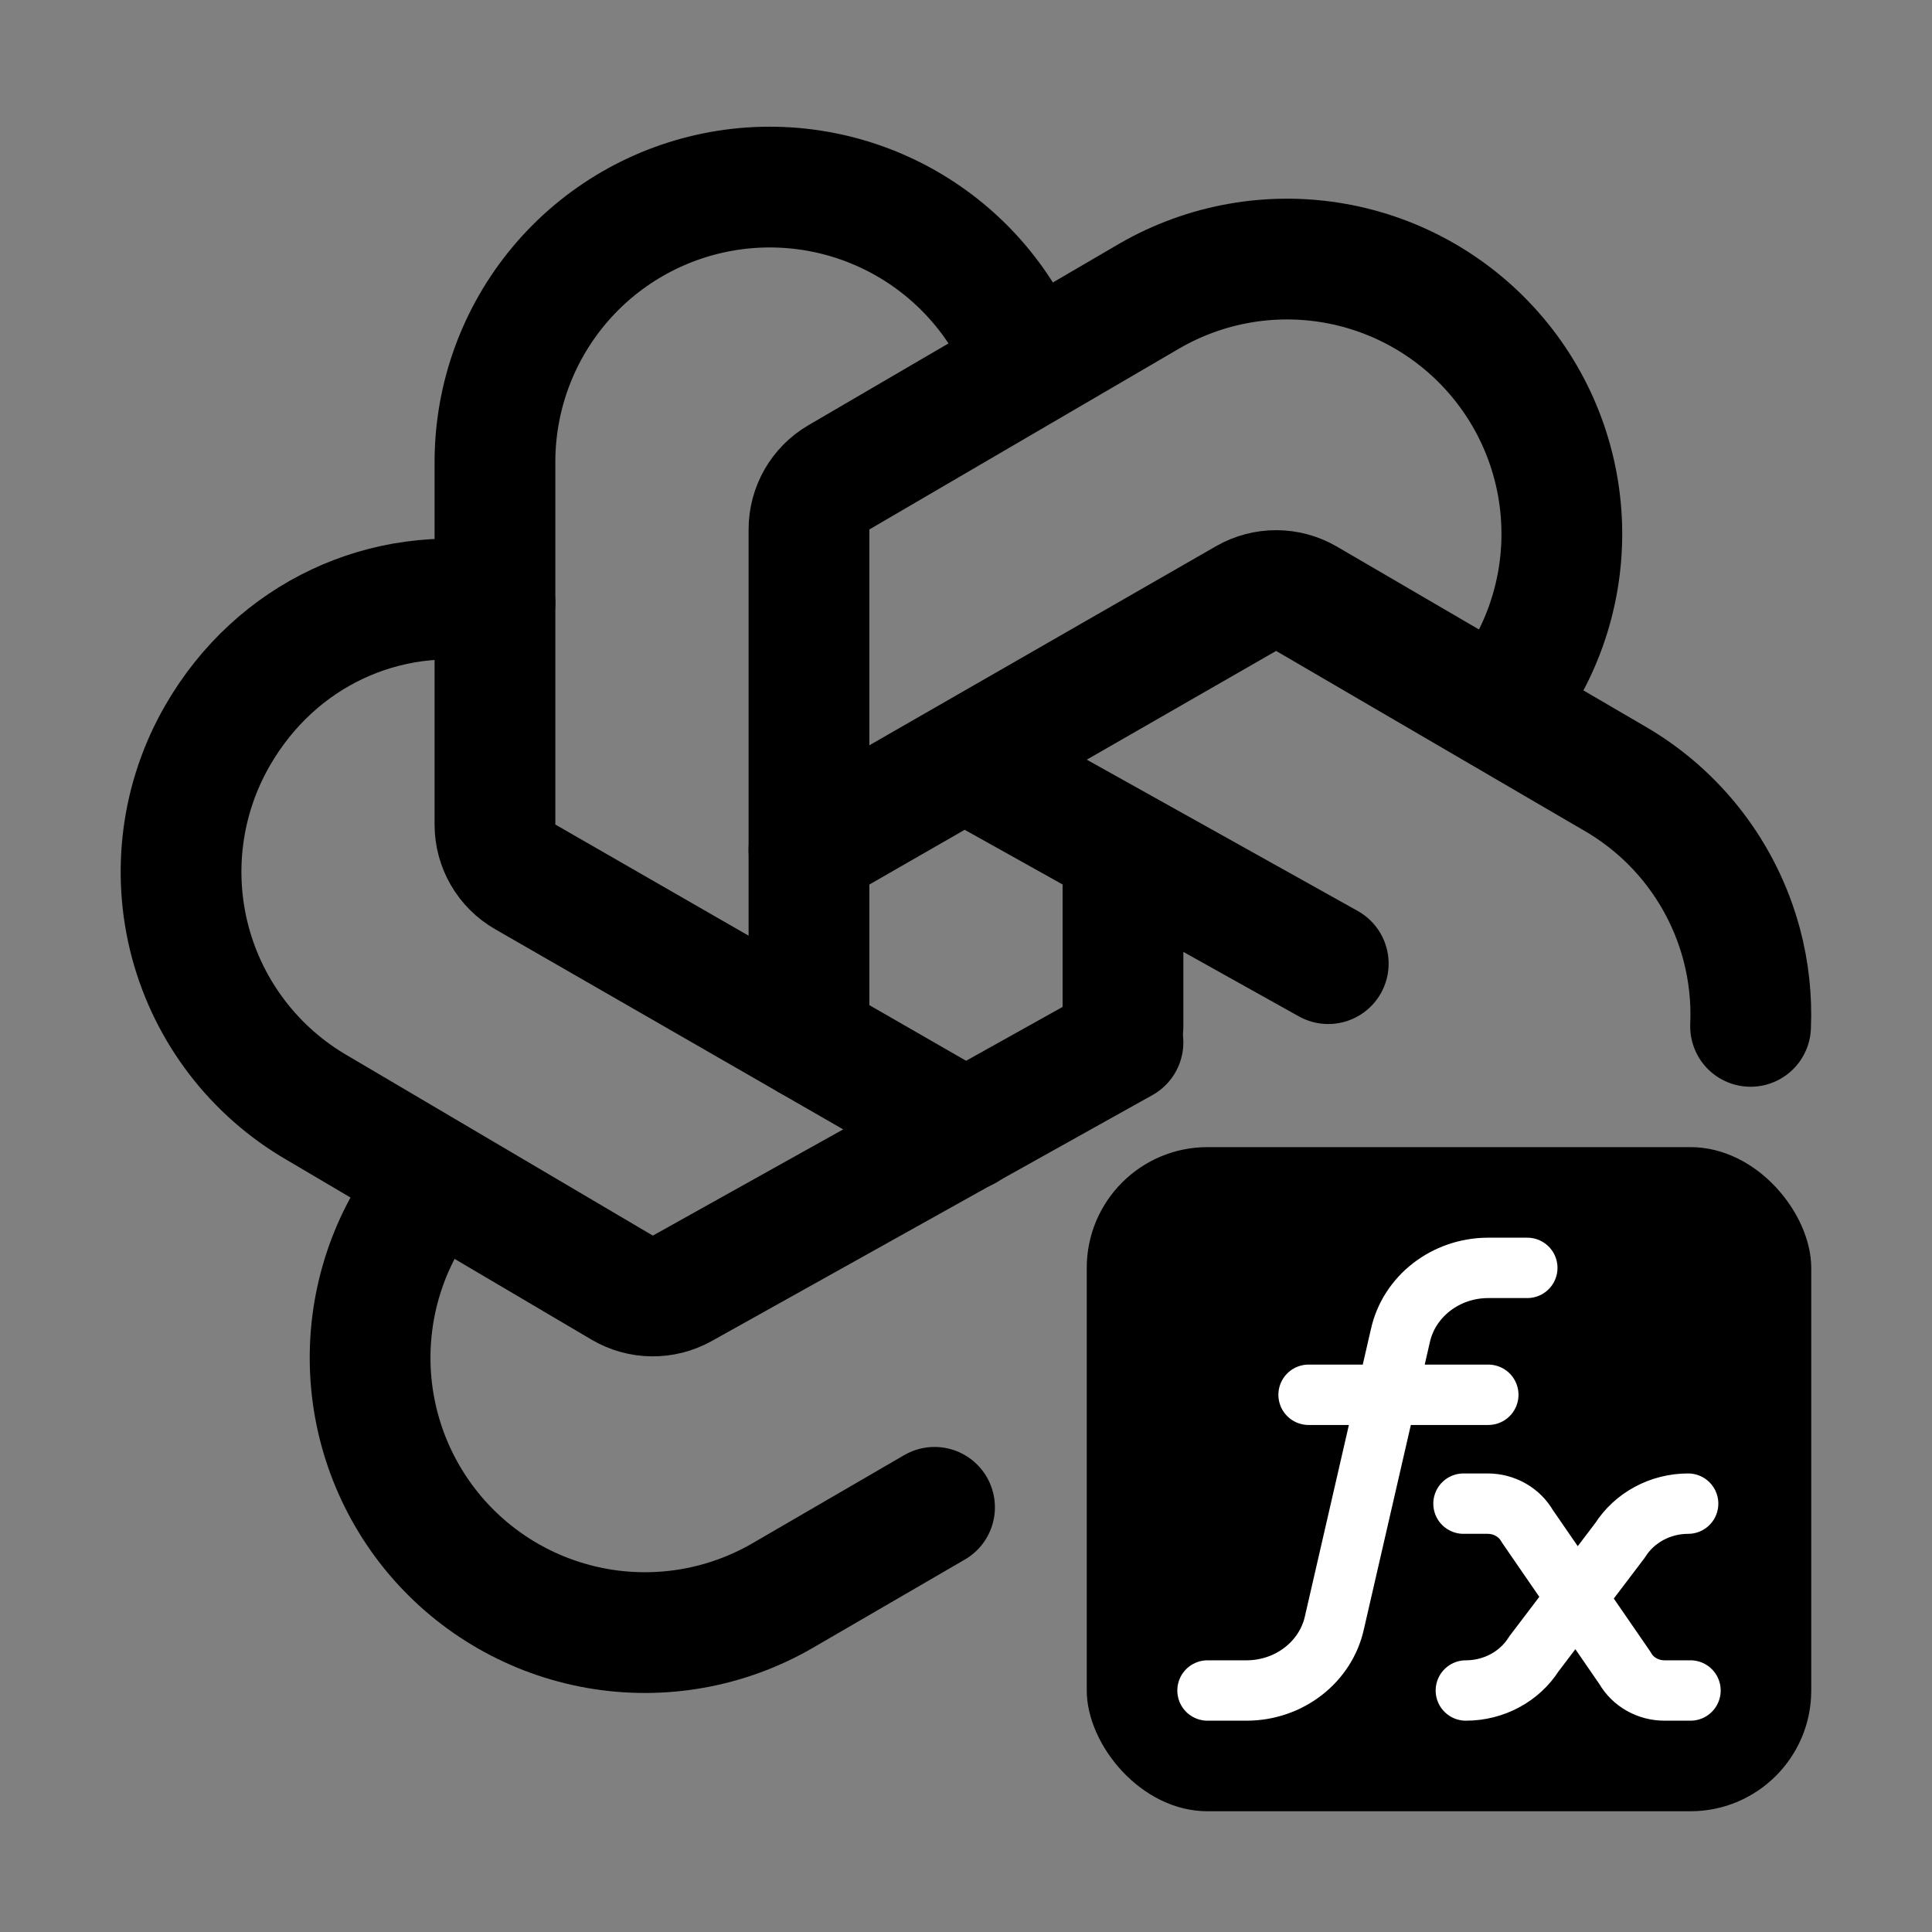 <svg width="32" height="32" viewBox="0 0 32 32" fill="none" xmlns="http://www.w3.org/2000/svg">
<rect x="0" y="0" width="32" height="32" fill="#808080" stroke="none"/>
<rect x="18" y="19" width="12" height="11" rx="2" fill="black"/>
<path d="M16 12.611L22 15.961" stroke="black" stroke-width="2" stroke-linecap="round" stroke-linejoin="round"/>
<path d="M7.177 19.585C6.495 20.407 6.125 21.442 6.13 22.51C6.135 23.578 6.515 24.61 7.203 25.426C7.892 26.242 8.846 26.789 9.898 26.973C10.95 27.157 12.033 26.965 12.957 26.431L15.479 24.966M18.6 14.106V17" stroke="black" stroke-width="2" stroke-linecap="round" stroke-linejoin="round"/>
<path d="M8.198 9.985C6.39 9.678 4.575 10.498 3.604 12.181C3.005 13.218 2.843 14.45 3.152 15.607C3.462 16.764 4.219 17.751 5.256 18.35L10.305 21.327C10.611 21.507 10.989 21.512 11.3 21.339L18.6 17.265" stroke="black" stroke-width="2" stroke-linecap="round" stroke-linejoin="round"/>
<path d="M17.017 6.066C16.645 5.065 15.934 4.227 15.007 3.698C14.08 3.168 12.997 2.982 11.946 3.17C10.895 3.359 9.944 3.91 9.259 4.729C8.574 5.548 8.199 6.581 8.198 7.648V13.658C8.198 14.015 8.389 14.346 8.7 14.524L15.999 18.722" stroke="black" stroke-width="2" stroke-linecap="round" stroke-linejoin="round"/>
<path d="M24.822 11.748C25.503 10.925 25.874 9.89 25.869 8.822C25.864 7.755 25.484 6.722 24.795 5.907C24.106 5.091 23.153 4.543 22.101 4.359C21.049 4.175 19.966 4.367 19.041 4.901L13.895 7.906C13.587 8.085 13.399 8.414 13.399 8.77V17.226" stroke="black" stroke-width="2" stroke-linecap="round" stroke-linejoin="round"/>
<path d="M13.399 14.072L20.639 9.914C20.95 9.736 21.332 9.737 21.641 9.918L26.742 12.894C27.779 13.493 28.536 14.48 28.846 15.637C28.966 16.085 29.015 16.545 28.995 17" stroke="black" stroke-width="2" stroke-linecap="round" stroke-linejoin="round"/>
<path d="M20 28H20.646C21.353 28 21.962 27.527 22.104 26.869L23.193 22.131C23.335 21.473 23.944 21 24.651 21H25.297M21.674 23.102H24.651M24.24 24.905H24.641C24.915 24.905 25.167 25.049 25.297 25.278L26.915 27.628C27.044 27.857 27.296 28 27.57 28H28M24.279 28C24.741 28 25.169 27.77 25.406 27.394L26.834 25.512C27.072 25.136 27.5 24.905 27.961 24.905" stroke="white" stroke-linecap="round" stroke-linejoin="round"/>
</svg>
